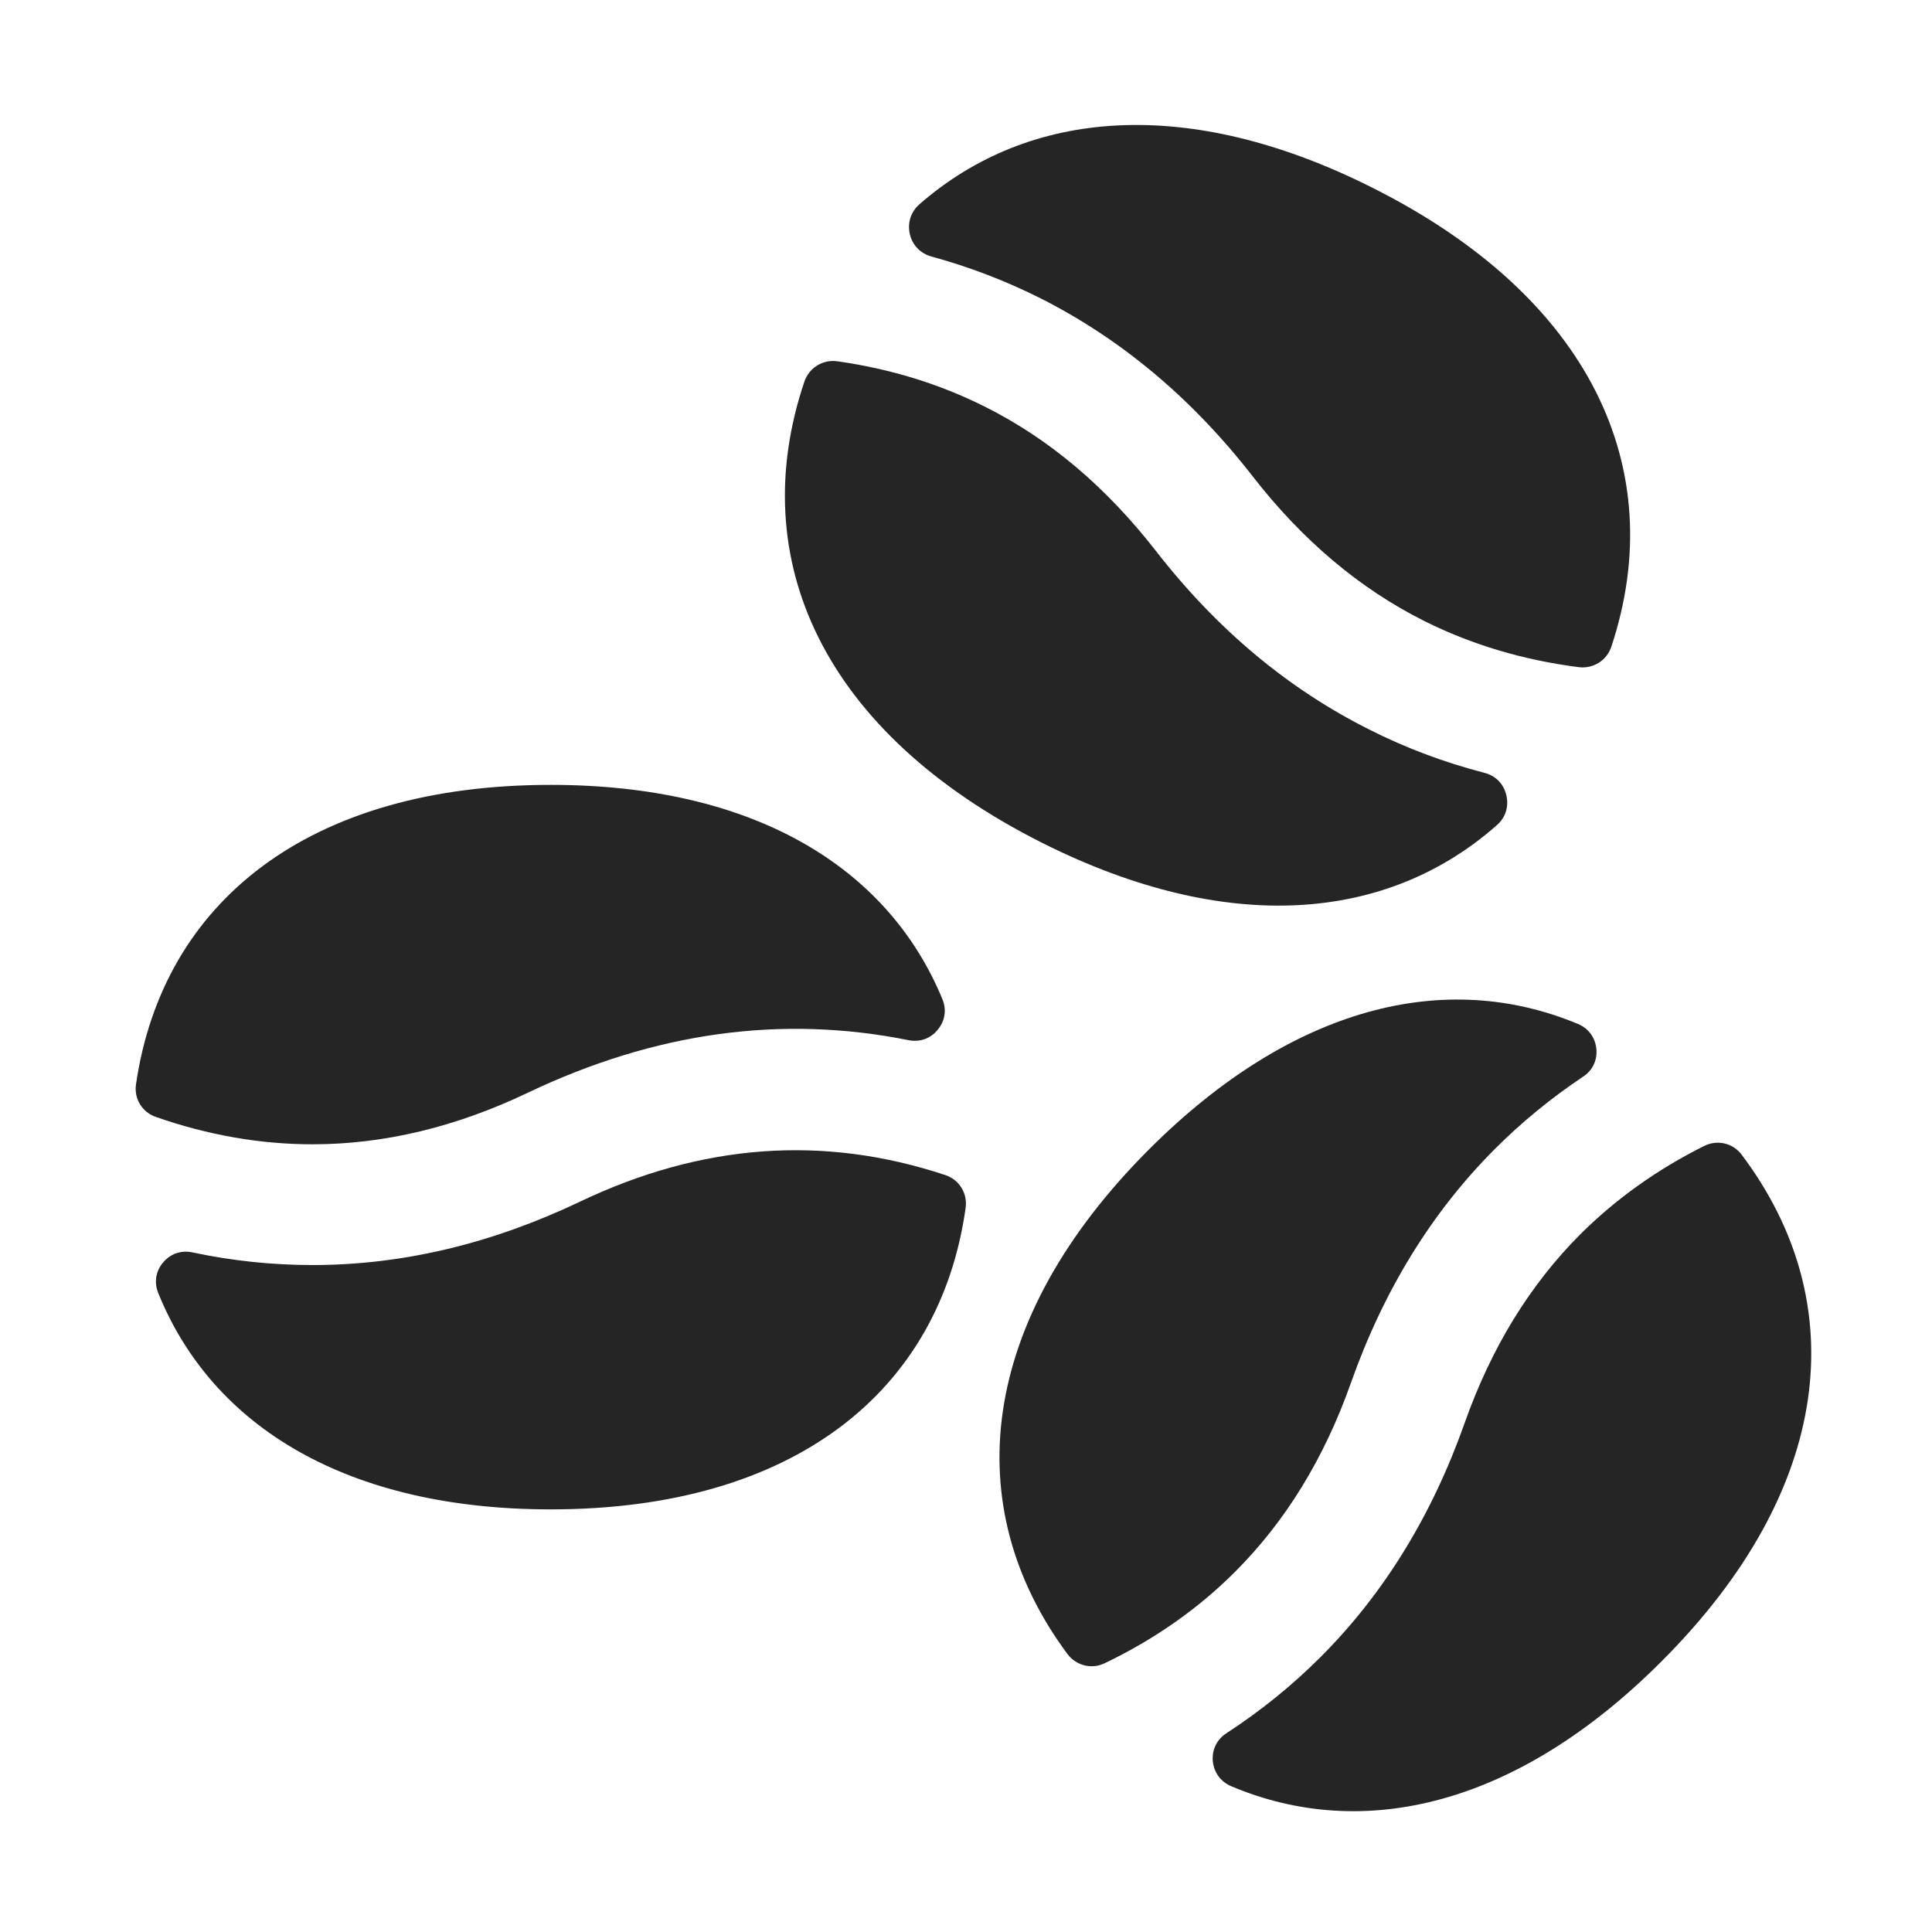 <?xml version="1.0" encoding="UTF-8"?>
<!DOCTYPE svg PUBLIC "-//W3C//DTD SVG 1.1//EN" "http://www.w3.org/Graphics/SVG/1.1/DTD/svg11.dtd">
<svg xmlns="http://www.w3.org/2000/svg" xml:space="preserve" width="1024px" height="1024px" shape-rendering="geometricPrecision" text-rendering="geometricPrecision" image-rendering="optimizeQuality" fill-rule="nonzero" clip-rule="evenodd" viewBox="0 0 10240 10240" xmlns:xlink="http://www.w3.org/1999/xlink">
	<title>coffee_beans icon</title>
	<desc>coffee_beans icon from the IconExperience.com O-Collection. Copyright by INCORS GmbH (www.incors.com).</desc>
	<path id="curve2" fill="#252525" d="M6091 6091c759,-758 1570,-957 2272,-664 56,23 92,72 98,132 6,60 -20,115 -71,148 -169,113 -324,240 -466,382 -335,335 -590,749 -764,1241 -141,399 -346,733 -614,1001 -195,195 -425,357 -690,484 -69,34 -151,14 -198,-48 -581,-782 -476,-1767 433,-2676zm3140 29c591,784 488,1774 -425,2686 -761,762 -1577,959 -2281,661 -56,-24 -91,-73 -97,-133 -5,-61 22,-115 73,-148 181,-118 347,-252 498,-403 335,-335 590,-749 764,-1241 141,-399 346,-733 614,-1001 187,-186 405,-342 655,-467 70,-35 152,-16 199,46z"/>
	<path id="curve1" fill="#252525" d="M2919 4160c1072,0 1786,433 2076,1136 23,56 14,115 -25,162 -38,47 -95,67 -155,55 -672,-135 -1344,-42 -2016,278 -383,183 -764,274 -1142,274 -276,0 -553,-48 -831,-145 -73,-25 -117,-98 -105,-174 141,-964 912,-1586 2198,-1586zm2199 2242c-136,971 -909,1598 -2199,1598 -1077,0 -1793,-437 -2080,-1146 -23,-56 -14,-116 25,-162 39,-47 97,-67 156,-54 212,45 424,67 637,67 474,0 947,-112 1417,-336 646,-308 1291,-355 1936,-141 74,24 119,97 108,174z"/>
	<path id="curve0" fill="#252525" d="M7270 993c-971,-487 -1815,-418 -2396,89 -46,40 -65,98 -52,158 14,60 57,104 116,120 198,54 388,127 569,217 432,217 809,532 1132,947 265,341 568,596 909,767 250,125 523,207 819,245 77,10 150,-35 174,-110 310,-937 -106,-1850 -1271,-2433zm-3007 1031c-317,941 97,1860 1266,2446 976,488 1823,417 2404,-96 47,-40 65,-99 51,-159 -14,-60 -57,-104 -117,-119 -212,-55 -415,-131 -607,-228 -432,-216 -809,-531 -1132,-946 -265,-341 -568,-597 -909,-767 -239,-120 -499,-200 -780,-240 -78,-11 -151,34 -176,109z"/>
</svg>
